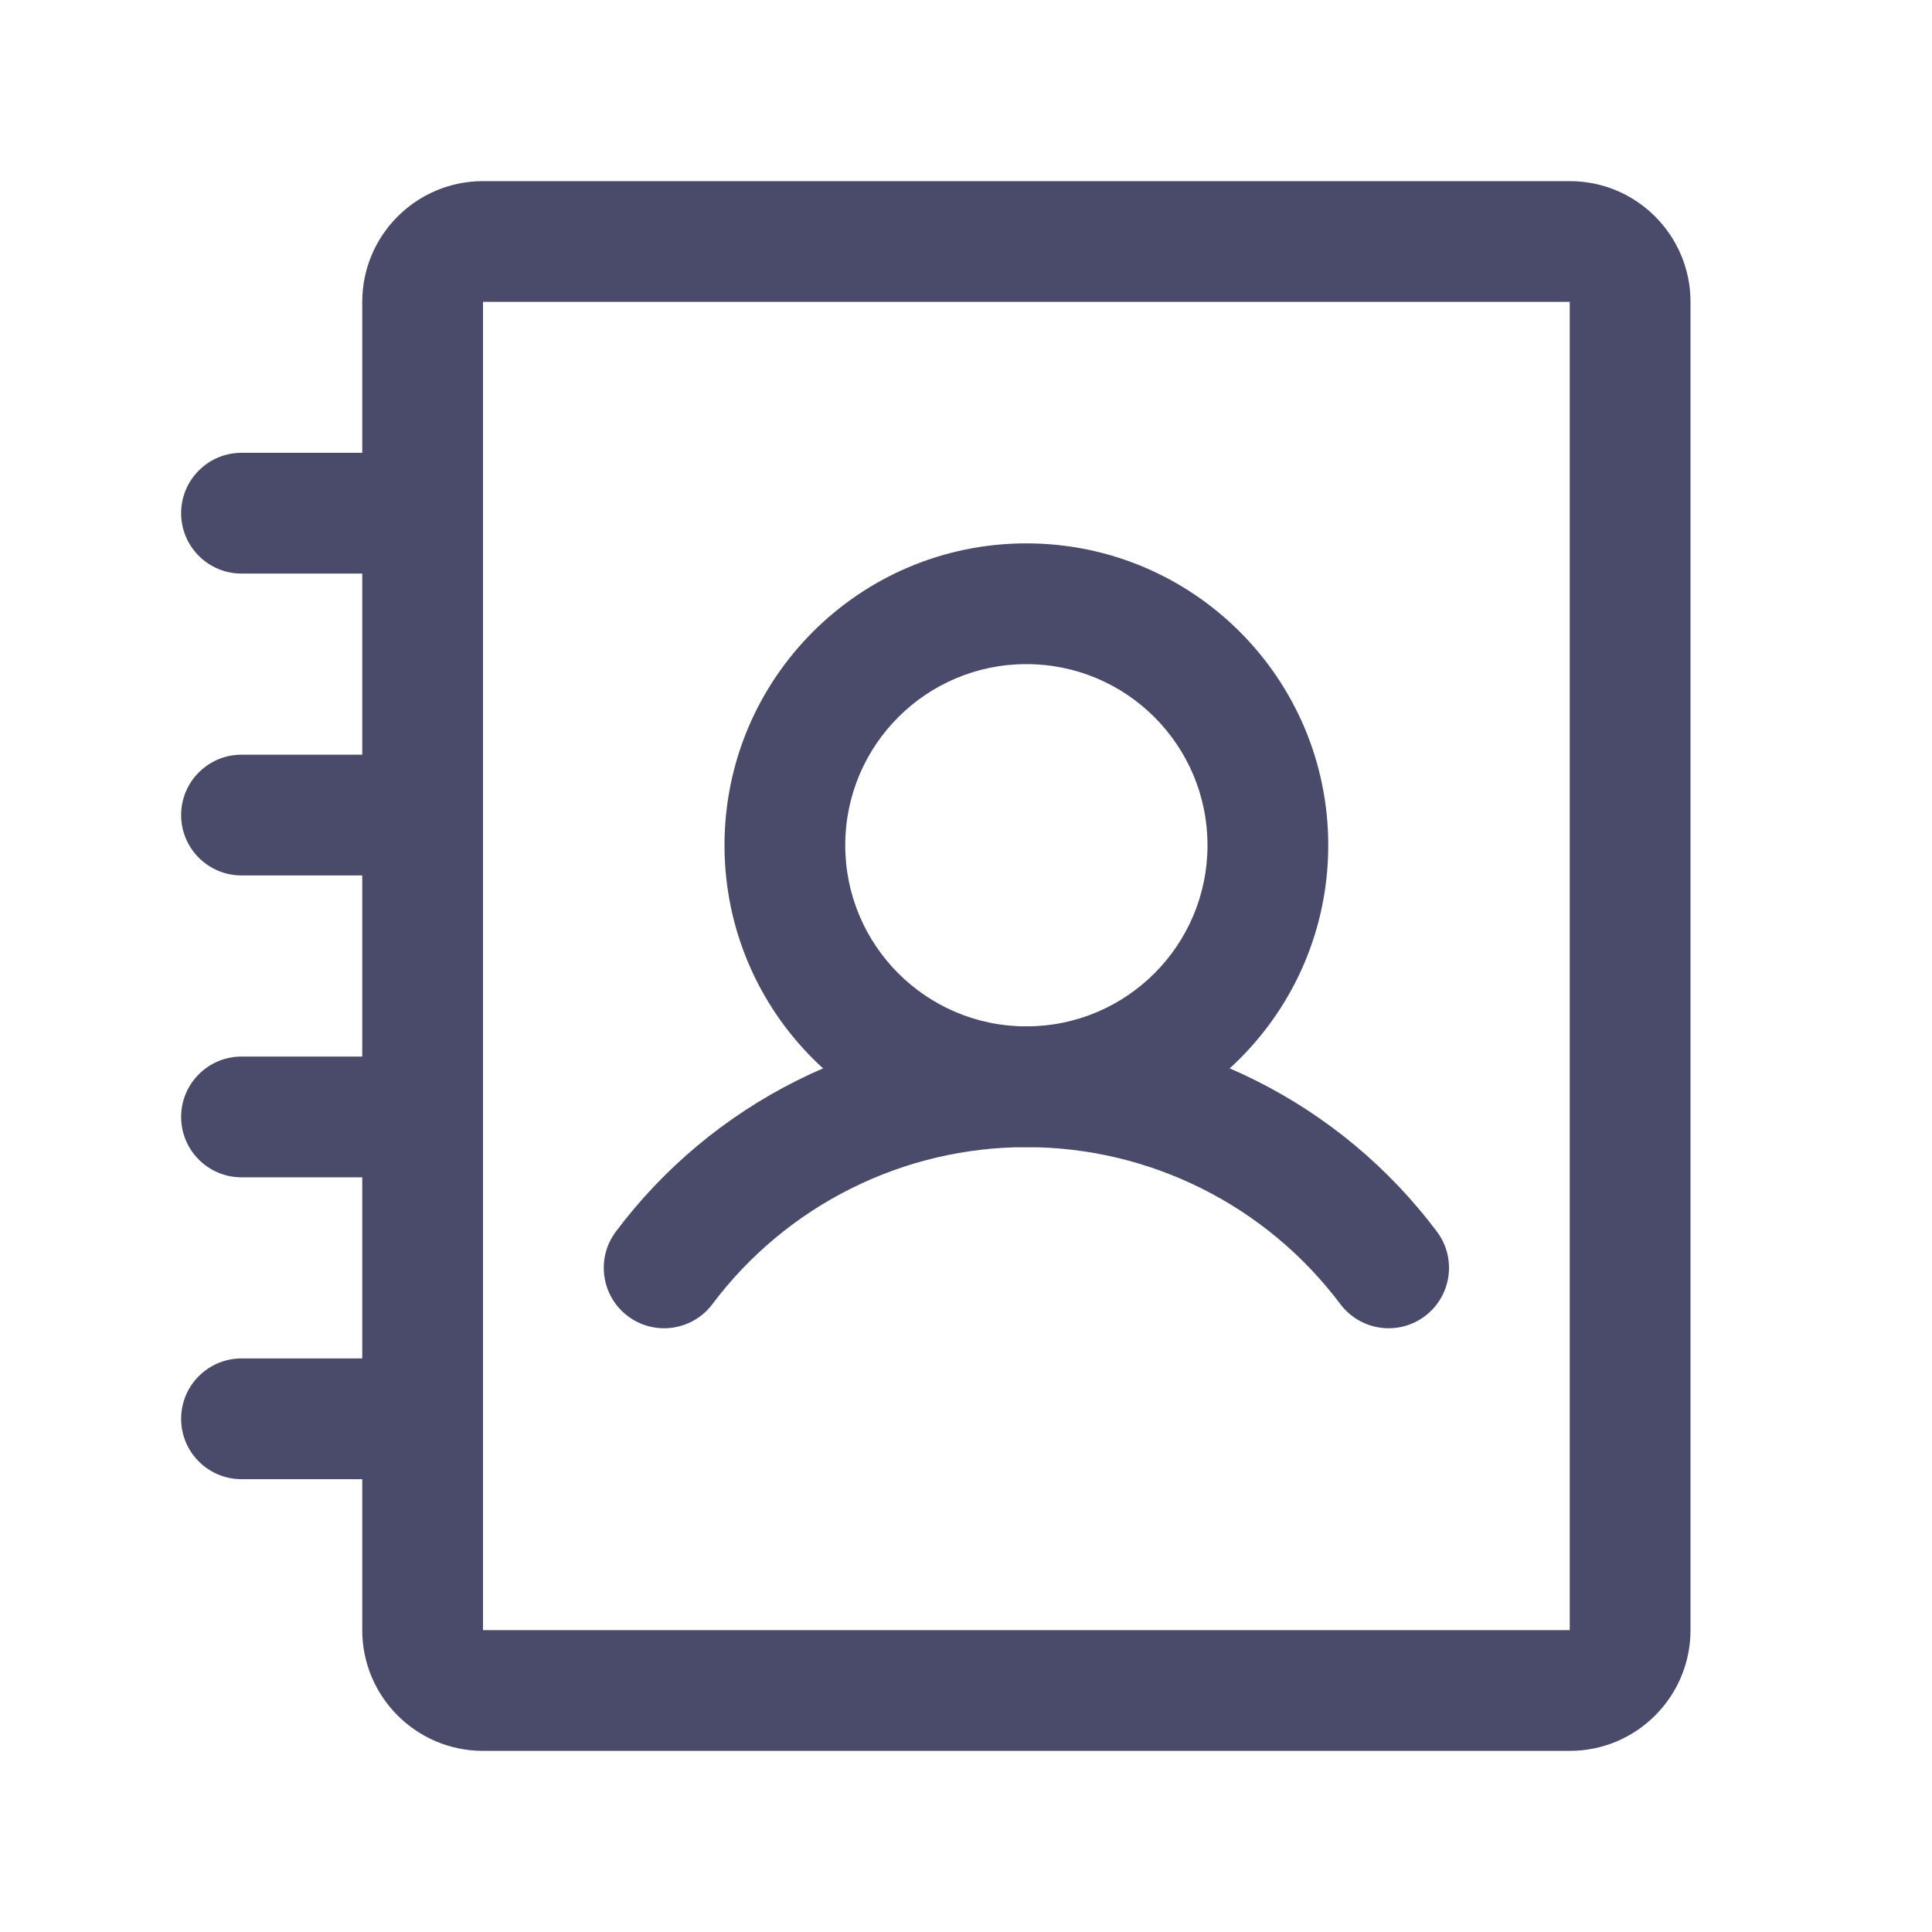 <svg width="24" height="24" viewBox="0 0 24 24" fill="none" xmlns="http://www.w3.org/2000/svg">
<path fill-rule="evenodd" clip-rule="evenodd" d="M12.75 8.25C11.507 8.25 10.5 9.257 10.5 10.5C10.5 11.743 11.507 12.75 12.75 12.75C13.993 12.75 15 11.743 15 10.5C15 9.257 13.993 8.25 12.75 8.25ZM9 10.5C9 8.429 10.679 6.75 12.75 6.75C14.821 6.75 16.5 8.429 16.5 10.5C16.5 12.571 14.821 14.25 12.75 14.25C10.679 14.25 9 12.571 9 10.5Z" fill="#4A4A6A"/>
<path fill-rule="evenodd" clip-rule="evenodd" d="M2.25 10.125C2.25 9.711 2.586 9.375 3 9.375H5.25C5.664 9.375 6 9.711 6 10.125C6 10.539 5.664 10.875 5.25 10.875H3C2.586 10.875 2.25 10.539 2.25 10.125Z" fill="#4A4A6A"/>
<path fill-rule="evenodd" clip-rule="evenodd" d="M2.25 6.375C2.25 5.961 2.586 5.625 3 5.625H5.25C5.664 5.625 6 5.961 6 6.375C6 6.789 5.664 7.125 5.25 7.125H3C2.586 7.125 2.25 6.789 2.25 6.375Z" fill="#4A4A6A"/>
<path fill-rule="evenodd" clip-rule="evenodd" d="M2.25 13.875C2.25 13.461 2.586 13.125 3 13.125H5.25C5.664 13.125 6 13.461 6 13.875C6 14.289 5.664 14.625 5.25 14.625H3C2.586 14.625 2.25 14.289 2.25 13.875Z" fill="#4A4A6A"/>
<path fill-rule="evenodd" clip-rule="evenodd" d="M2.25 17.625C2.25 17.211 2.586 16.875 3 16.875H5.25C5.664 16.875 6 17.211 6 17.625C6 18.039 5.664 18.375 5.25 18.375H3C2.586 18.375 2.25 18.039 2.25 17.625Z" fill="#4A4A6A"/>
<path fill-rule="evenodd" clip-rule="evenodd" d="M12.75 14.25C11.993 14.25 11.247 14.426 10.57 14.765C9.893 15.103 9.304 15.595 8.85 16.2C8.602 16.531 8.131 16.599 7.8 16.35C7.469 16.102 7.402 15.631 7.65 15.3C8.244 14.508 9.014 13.866 9.899 13.423C10.784 12.98 11.76 12.75 12.75 12.75C13.74 12.75 14.716 12.98 15.601 13.423C16.486 13.866 17.256 14.508 17.85 15.3C18.099 15.631 18.031 16.102 17.7 16.35C17.369 16.599 16.899 16.531 16.65 16.2C16.196 15.595 15.607 15.103 14.93 14.765C14.253 14.426 13.507 14.25 12.75 14.25Z" fill="#4A4A6A"/>
<path fill-rule="evenodd" clip-rule="evenodd" d="M19.5 2.25C20.328 2.25 21 2.922 21 3.75V20.25C21 21.078 20.328 21.75 19.5 21.75H6C5.172 21.75 4.5 21.078 4.5 20.25V3.75C4.5 2.922 5.172 2.25 6 2.25L19.5 2.25ZM19.5 20.25V3.75L6 3.75L6 20.25H19.5Z" fill="#4A4A6A"/>
</svg>
